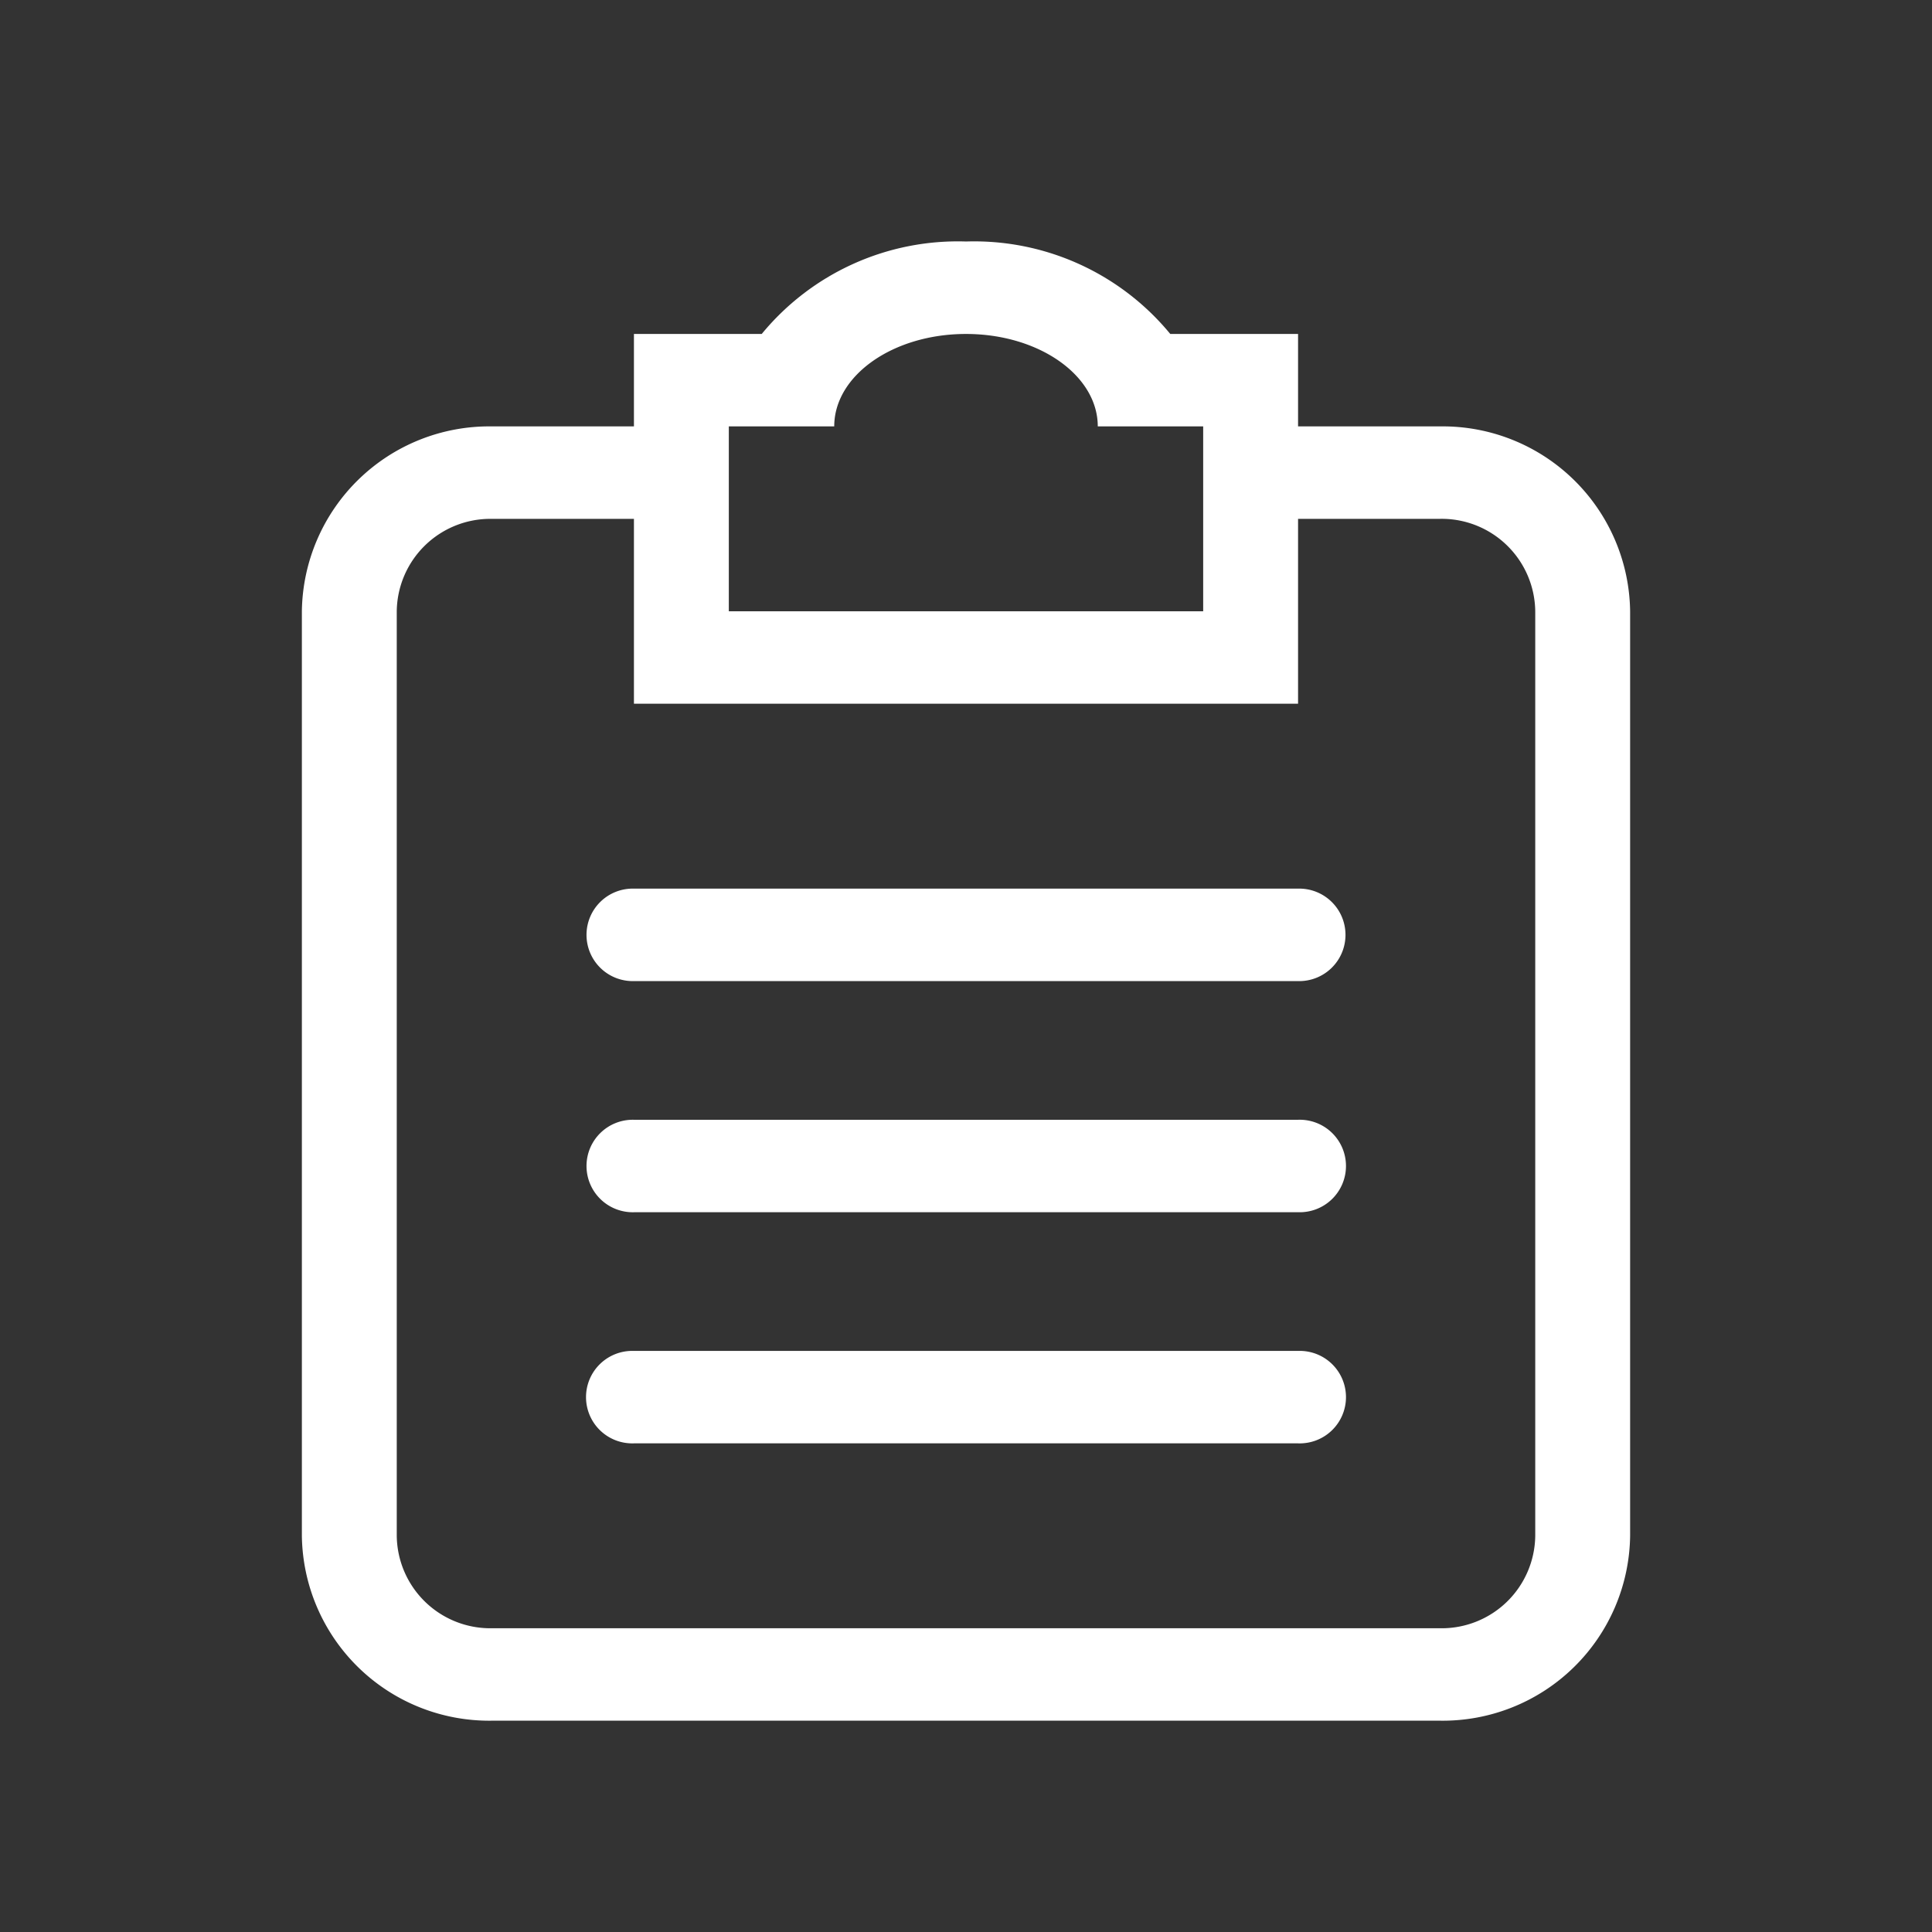 <?xml version="1.0" standalone="no"?><!DOCTYPE svg PUBLIC "-//W3C//DTD SVG 1.1//EN" "http://www.w3.org/Graphics/SVG/1.1/DTD/svg11.dtd"><svg t="1533260779482" class="icon" style="" viewBox="0 0 1024 1024" version="1.1" xmlns="http://www.w3.org/2000/svg" p-id="11197" xmlns:xlink="http://www.w3.org/1999/xlink" width="200" height="200"><rect x="0" y="0" width="1024" height="1024" fill="#333333" stroke="none"/><defs><style type="text/css"></style></defs><path d="M763.424 912H260.576A99.312 99.312 0 0 1 160 814V324a99.312 99.312 0 0 1 100.576-98H336v-48.992h67.728A134.56 134.56 0 0 1 512 128a134.576 134.576 0 0 1 108.272 49.008H688v48.992h75.424A99.312 99.312 0 0 1 864 324v490A99.312 99.312 0 0 1 763.424 912z m-125.712-686h-55.872c0-27.056-31.264-48.992-69.84-48.992s-69.84 21.936-69.84 48.992h-55.872v98h251.424v-98z m176 98a49.6 49.6 0 0 0-50.288-49.008H688v98H336v-97.984h-75.424a49.6 49.6 0 0 0-50.288 49.008v489.984a49.6 49.6 0 0 0 50.288 49.008h502.848a49.6 49.6 0 0 0 50.288-48.992V324zM688 765.008H336a24.512 24.512 0 1 1 0-48.992h352a24.512 24.512 0 1 1 0 48.992z m0-122.496H336a24.512 24.512 0 1 1 0-49.008h352a24.512 24.512 0 1 1 0 48.992z m0-122.512H336a24.512 24.512 0 1 1 0-49.008h352a24.512 24.512 0 1 1 0 49.008z" p-id="11198" fill="#ffffff"></path></svg>